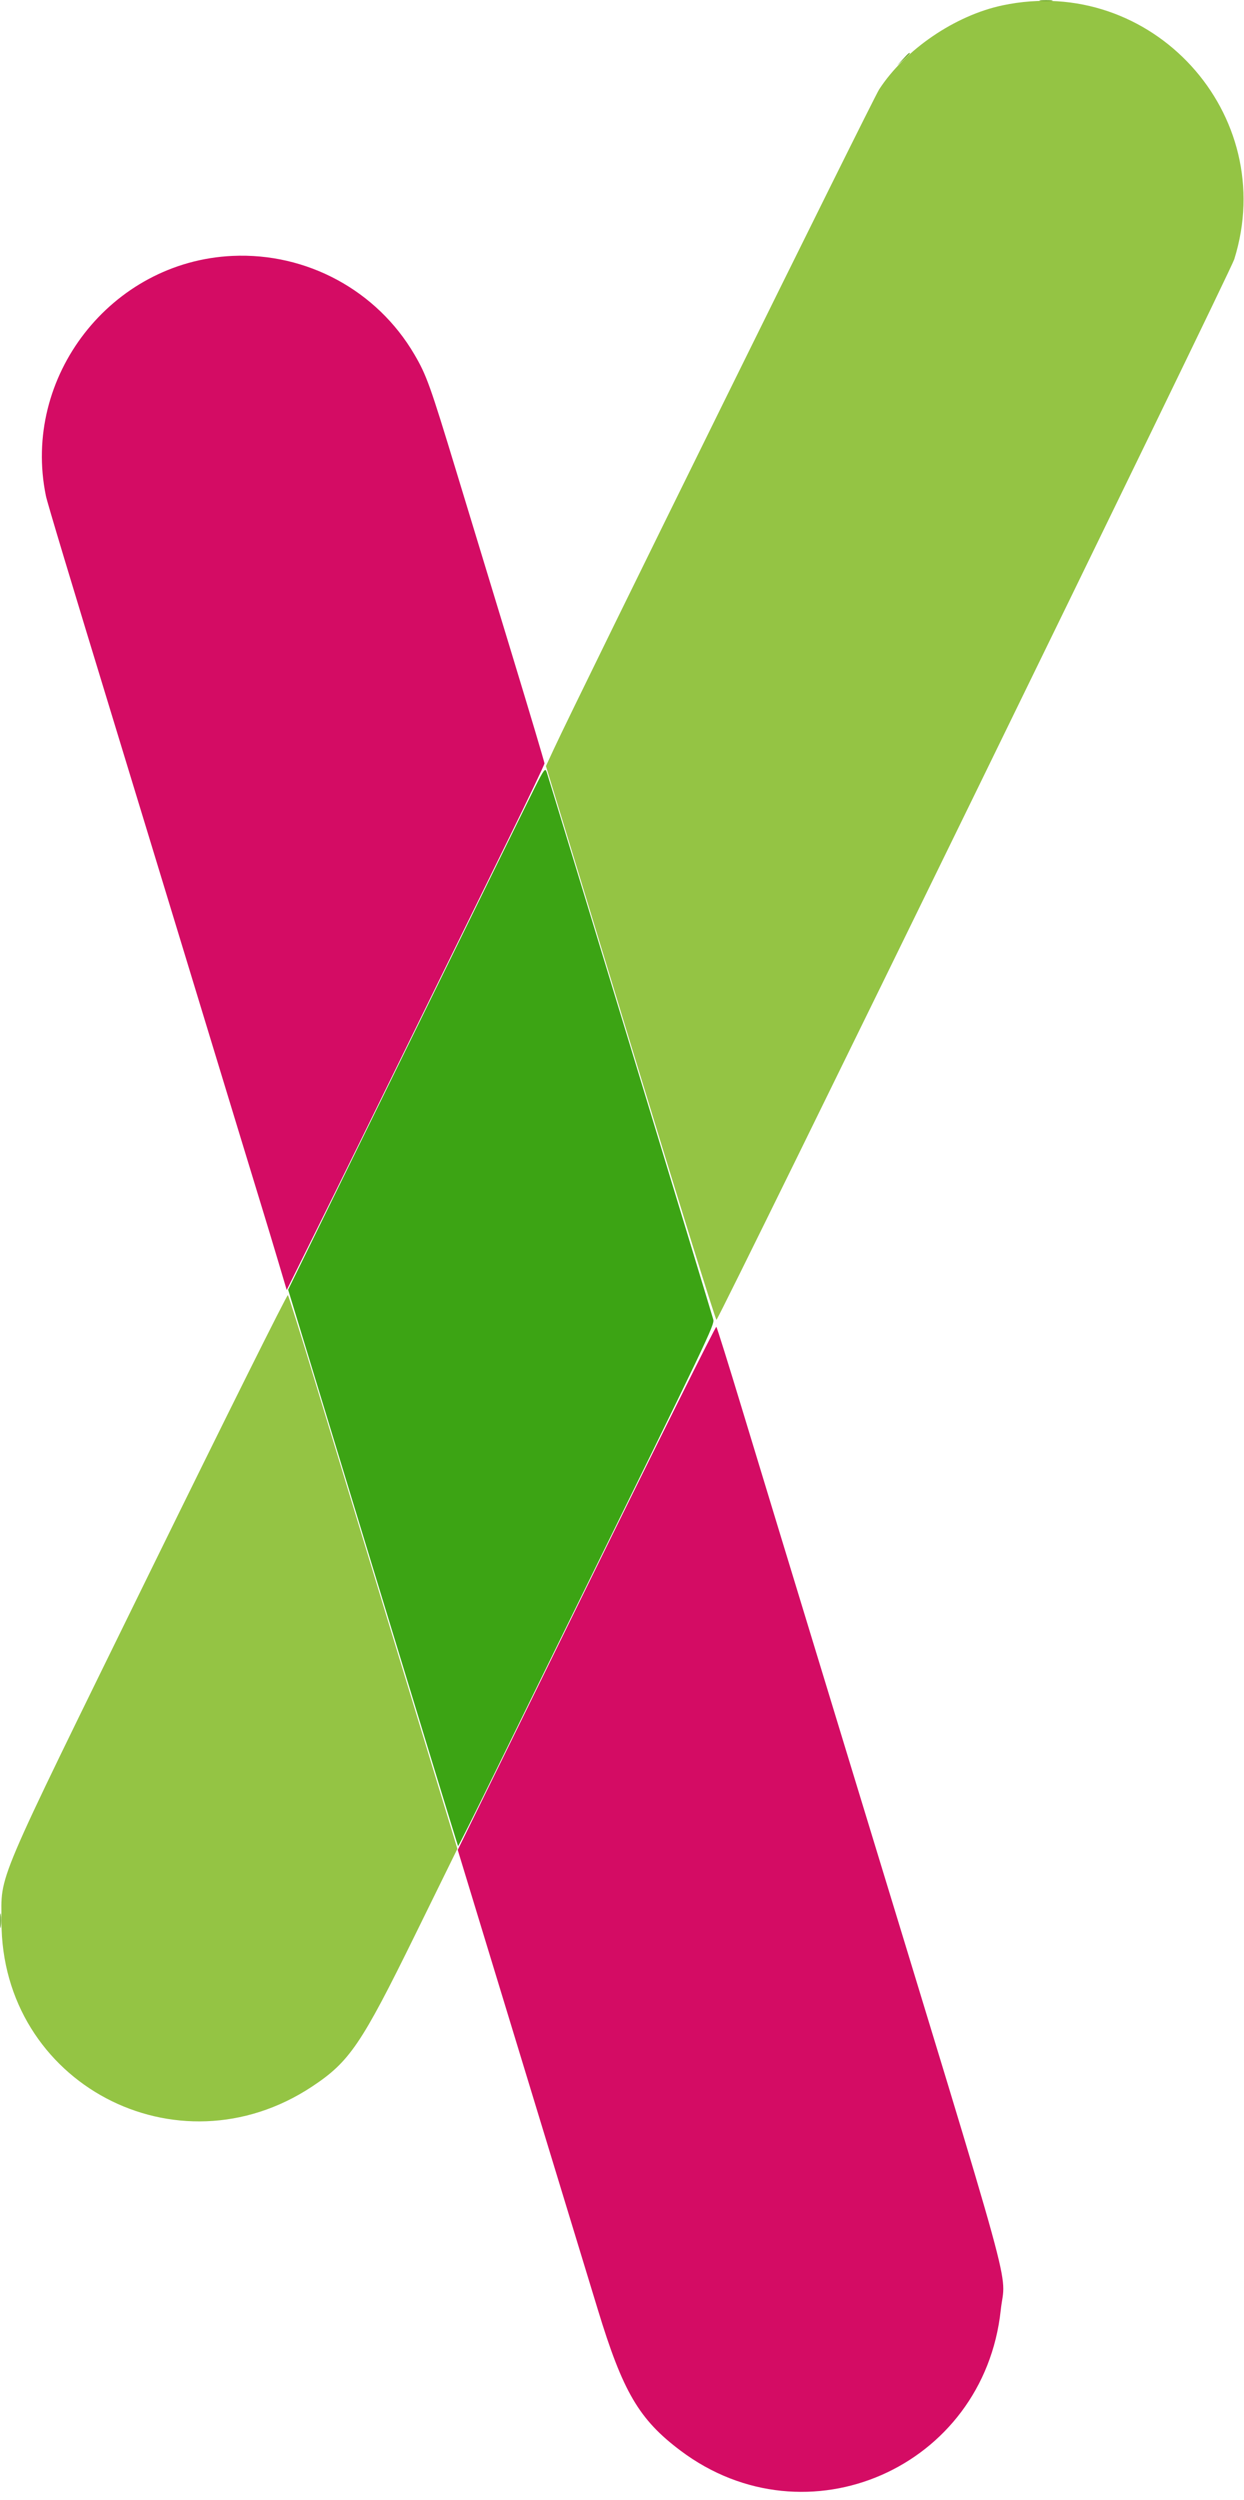<svg viewBox="0 0 120 241" version="1.1" xmlns="http://www.w3.org/2000/svg" xmlns:xlink="http://www.w3.org/1999/xlink" xml:space="preserve" xmlns:serif="http://www.serif.com/" style="fill-rule:evenodd;clip-rule:evenodd;stroke-linejoin:round;stroke-miterlimit:2;">
    <g id="svgg">
        <path id="path0" d="M22.428,24.67C10.715,25.206 2.069,36.319 4.428,47.804C4.568,48.485 6.778,55.827 11.097,69.956C11.897,72.575 13.31,77.203 14.236,80.241C15.162,83.279 17.135,89.751 18.62,94.622C20.105,99.494 22.091,106.008 23.033,109.099C23.975,112.189 25.036,115.66 25.39,116.813C25.744,117.965 26.399,120.135 26.846,121.635L27.658,124.362L30.334,118.968C32.833,113.933 35.43,108.65 42.821,93.575C44.465,90.222 47.32,84.402 49.167,80.641C51.013,76.88 52.523,73.709 52.523,73.594C52.523,73.479 51.101,68.713 49.362,63.004C47.623,57.294 45.223,49.408 44.028,45.479C41.489,37.13 41.145,36.17 39.973,34.17C36.361,28.003 29.6,24.342 22.428,24.67M56.568,153.051L44.154,178.337L46.446,185.86C49.24,195.034 51.466,202.334 54.114,211.003C55.218,214.618 56.812,219.846 57.658,222.622C60.083,230.588 61.639,233.241 65.654,236.256C77.812,245.384 94.899,237.885 96.534,222.705C96.978,218.58 98.466,223.987 82.329,171.099C75.279,147.992 73.657,142.669 71.562,135.765C70.275,131.522 69.168,127.987 69.102,127.908C69.035,127.83 63.395,139.144 56.568,153.051" style="fill:rgb(212,12,100);"/>
        <path id="path1" d="M96.714,0.515C92.137,1.482 87.314,4.763 84.806,8.617C84.183,9.574 55.761,67.169 53.434,72.191L52.662,73.854L60.826,100.615C65.315,115.334 69.045,127.314 69.114,127.237C69.593,126.703 118.668,26.249 119.059,24.999C123.442,11.004 111.097,-2.523 96.714,0.515M14.572,151.329C-0.793,182.655 0.143,180.454 0.143,185.264C0.143,200.806 17.048,209.778 30.093,201.158C33.714,198.765 34.844,197.106 40.032,186.552L44.122,178.231L38.504,159.808C35.414,149.675 31.766,137.699 30.397,133.194C29.028,128.689 27.846,124.936 27.77,124.853C27.694,124.77 21.755,136.685 14.572,151.329" style="fill:rgb(148,196,68);"/>
        <path id="path3" d="M51.572,75.956C51.017,77.056 45.44,88.39 39.179,101.143L27.794,124.33L35.964,151.122C40.457,165.858 44.158,177.94 44.188,177.969C44.218,177.999 45.824,174.794 47.758,170.847C49.691,166.9 53.064,160.027 55.253,155.575C68.436,128.755 68.933,127.715 68.807,127.211C68.696,126.765 53.104,75.558 52.737,74.432C52.596,74.002 52.482,74.152 51.572,75.956" style="fill:rgb(60,164,20);"/>
        <path id="path4" d="M100.381,0.092C100.669,0.136 101.14,0.136 101.428,0.092C101.716,0.048 101.481,0.013 100.904,0.013C100.328,0.013 100.093,0.048 100.381,0.092M87.083,5.718L86.523,6.337L87.143,5.777C87.483,5.469 87.762,5.191 87.762,5.158C87.762,5.011 87.604,5.141 87.083,5.718M0.011,185.194C0.012,185.822 0.048,186.057 0.09,185.714C0.132,185.372 0.132,184.858 0.088,184.571C0.045,184.285 0.01,184.565 0.011,185.194" style="fill:rgb(116,172,52);"/>
    </g>
</svg>

